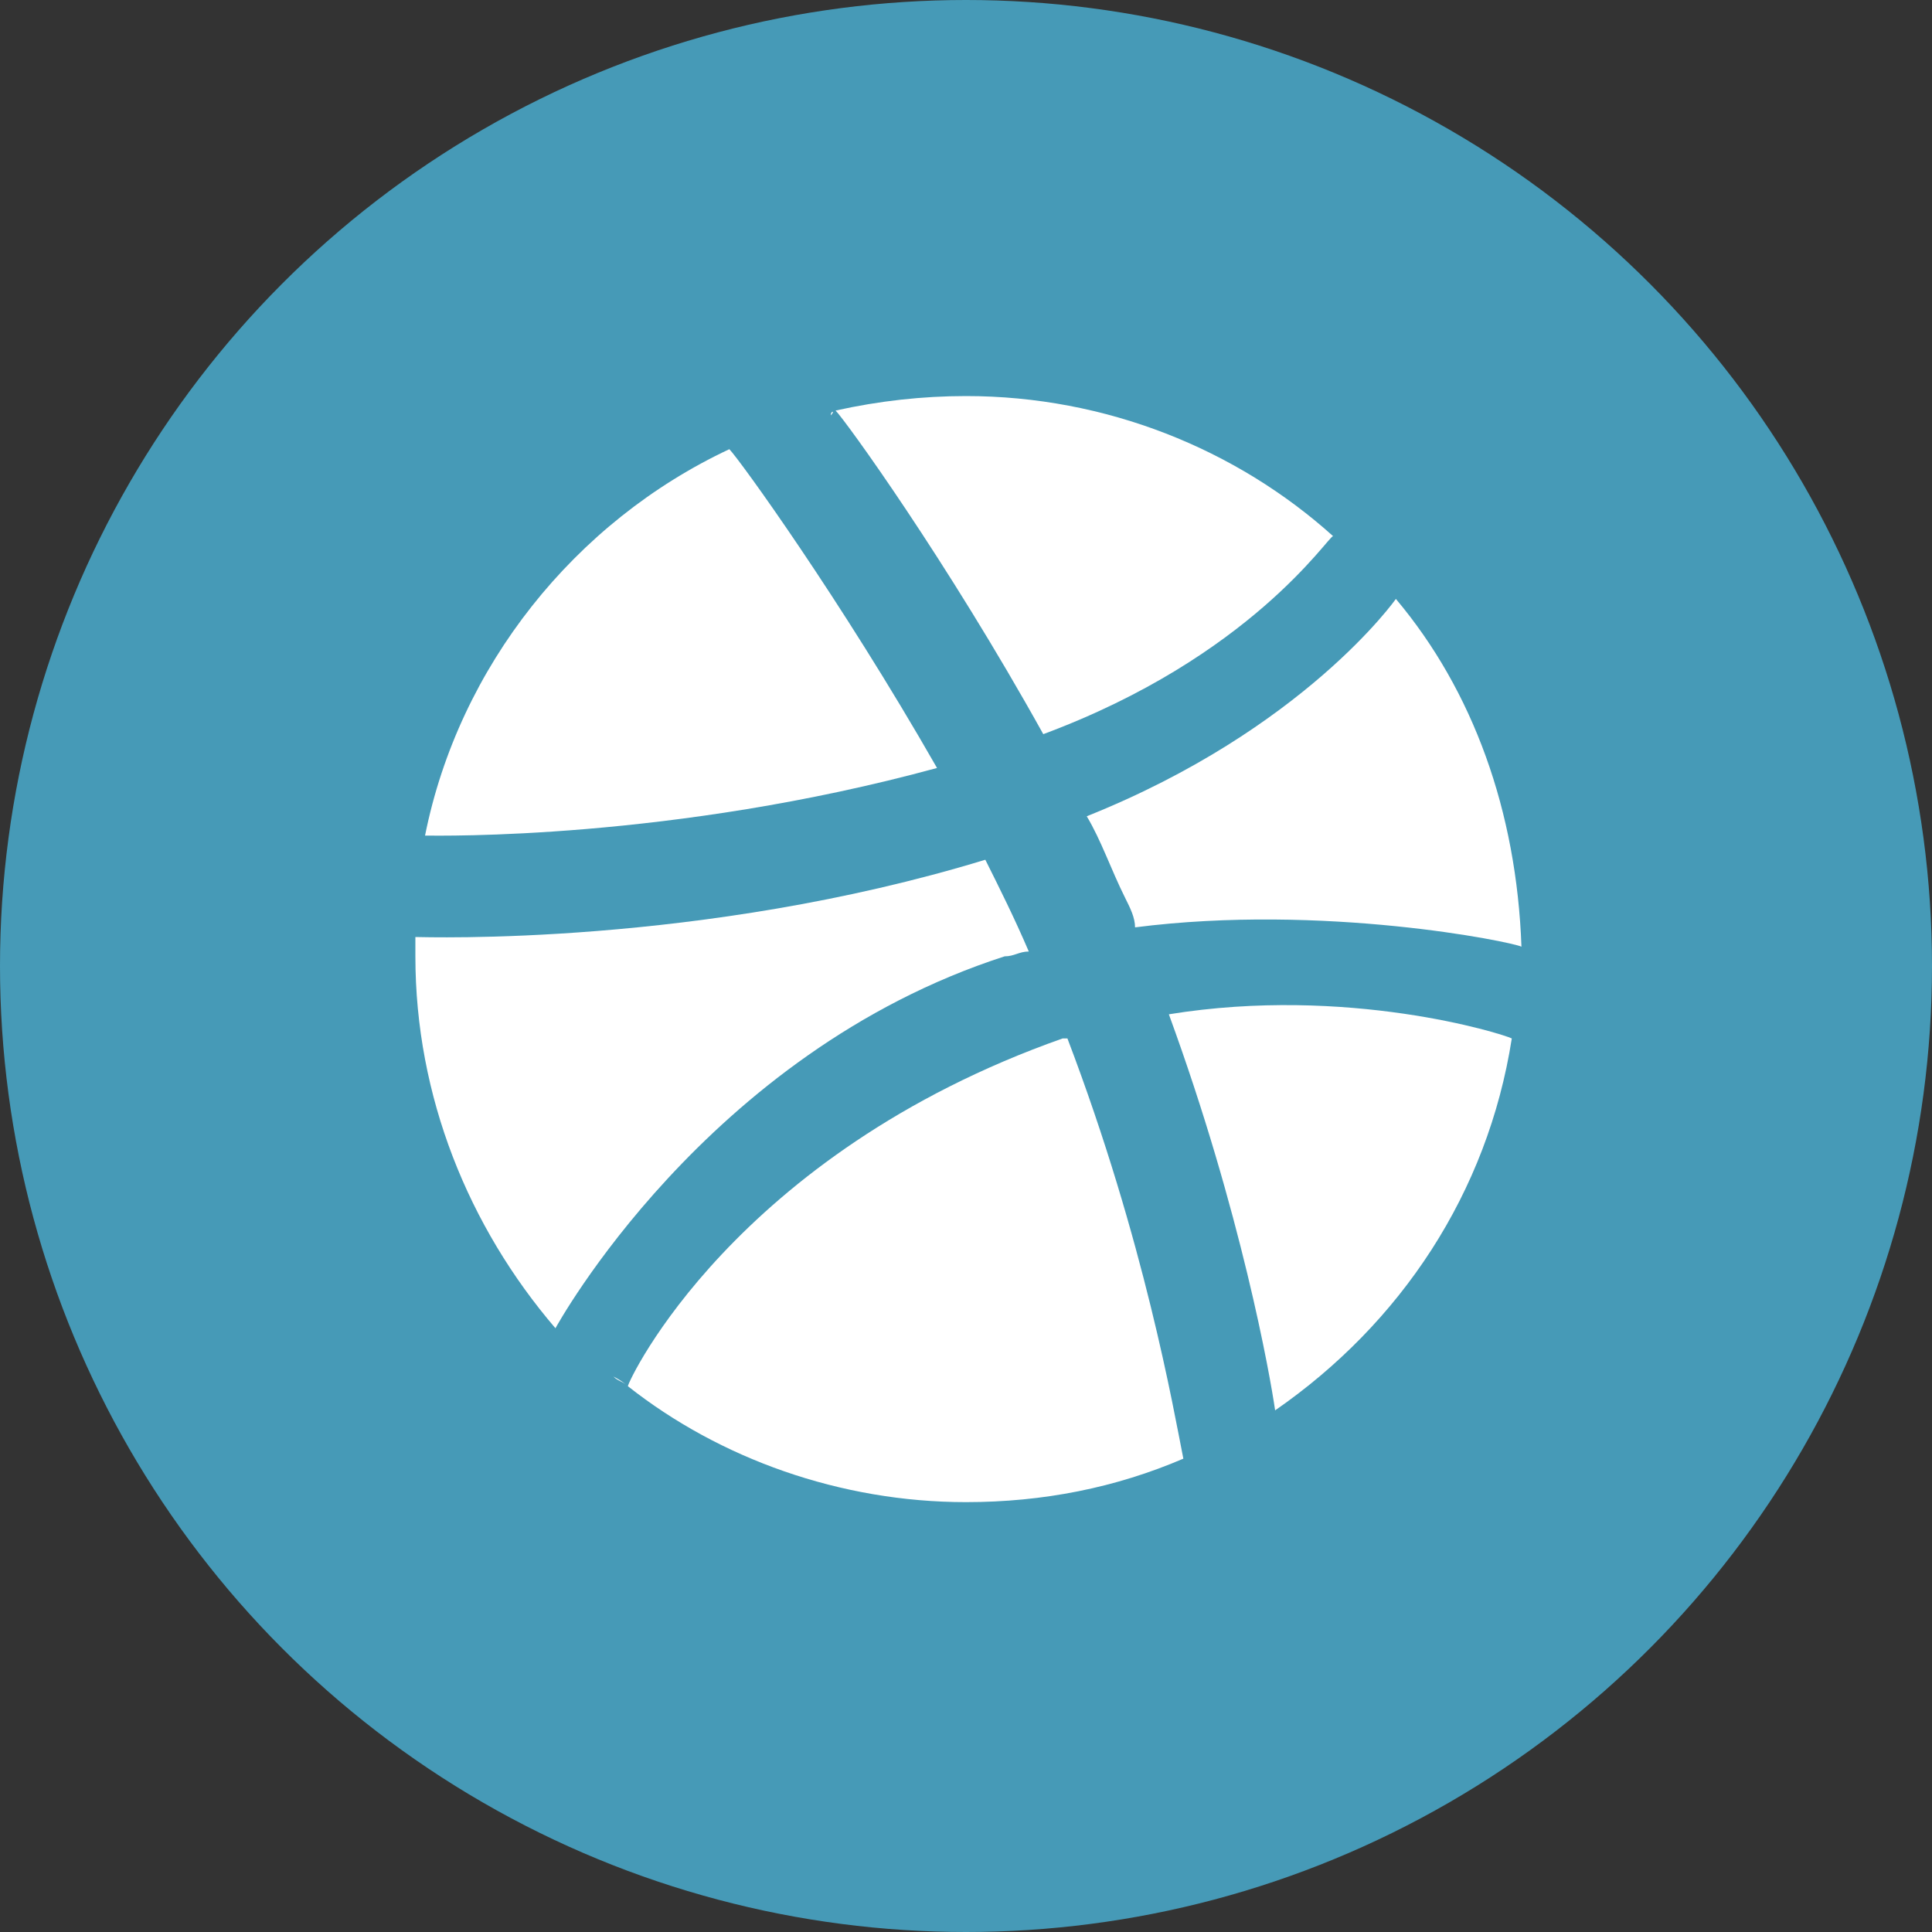 <?xml version="1.0" encoding="utf-8"?>
<!-- Generator: Adobe Illustrator 18.1.0, SVG Export Plug-In . SVG Version: 6.00 Build 0)  -->
<svg version="1.1" id="Ebene_1" xmlns="http://www.w3.org/2000/svg" xmlns:xlink="http://www.w3.org/1999/xlink" x="0px" y="0px"
	 viewBox="0 0 40 40" enable-background="new 0 0 40 40" xml:space="preserve">
<rect x="0" y="0" width="40" height="40" fill="#333333" stroke="none"/>
<circle fill="#469AB7" cx="20" cy="20" r="20"/>
<g>
	<path fill="#FFFFFF" d="M17.2,8.6C17.2,8.5,17.3,8.5,17.2,8.6C17.3,8.5,17.3,8.5,17.2,8.6C17.2,8.5,17.2,8.5,17.2,8.6z"/>
	<path fill="#FFFFFF" d="M27.6,11.1c-2-1.8-4.7-2.9-7.6-2.9c-0.9,0-1.8,0.1-2.7,0.3c0.2,0.2,2.3,3.1,4.3,6.7
		C25.9,13.6,27.5,11.1,27.6,11.1z"/>
	<path fill="#FFFFFF" d="M8.8,17.3c0.3,0,5.1,0.1,10.6-1.4c-2-3.5-4.1-6.4-4.3-6.6C11.9,10.8,9.5,13.8,8.8,17.3z"/>
	<path fill="#FFFFFF" d="M20.8,19.8c0.2,0,0.3-0.1,0.5-0.1c-0.3-0.7-0.6-1.3-0.9-1.9c-5.9,1.8-11.6,1.6-11.8,1.6c0,0.1,0,0.2,0,0.4
		c0,2.9,1.1,5.6,2.9,7.7l0,0C11.5,27.5,14.6,21.8,20.8,19.8z"/>
	<path fill="#FFFFFF" d="M31.3,21.5c-0.2-0.1-3.4-1.1-7.1-0.5c1.5,4.1,2.1,7.5,2.2,8.2C29,27.4,30.8,24.7,31.3,21.5z"/>
	<path fill="#FFFFFF" d="M24.5,30.2c-0.2-1-0.8-4.5-2.4-8.7H22c-6.8,2.4-9,7.1-9,7.2c1.9,1.5,4.4,2.4,7,2.4
		C21.6,31.1,23.1,30.8,24.5,30.2z"/>
	<path fill="#FFFFFF" d="M28.9,12.4c0,0-1.9,2.7-6.4,4.5c0.3,0.5,0.5,1.1,0.8,1.7c0.1,0.2,0.2,0.4,0.2,0.6c3.9-0.5,7.8,0.3,8,0.4
		C31.4,16.8,30.5,14.3,28.9,12.4z"/>
	<path fill="#FFFFFF" d="M13,28.7c-0.1-0.1-0.2-0.1-0.3-0.2C12.9,28.6,13,28.7,13,28.7L13,28.7z"/>
</g>
</svg>
